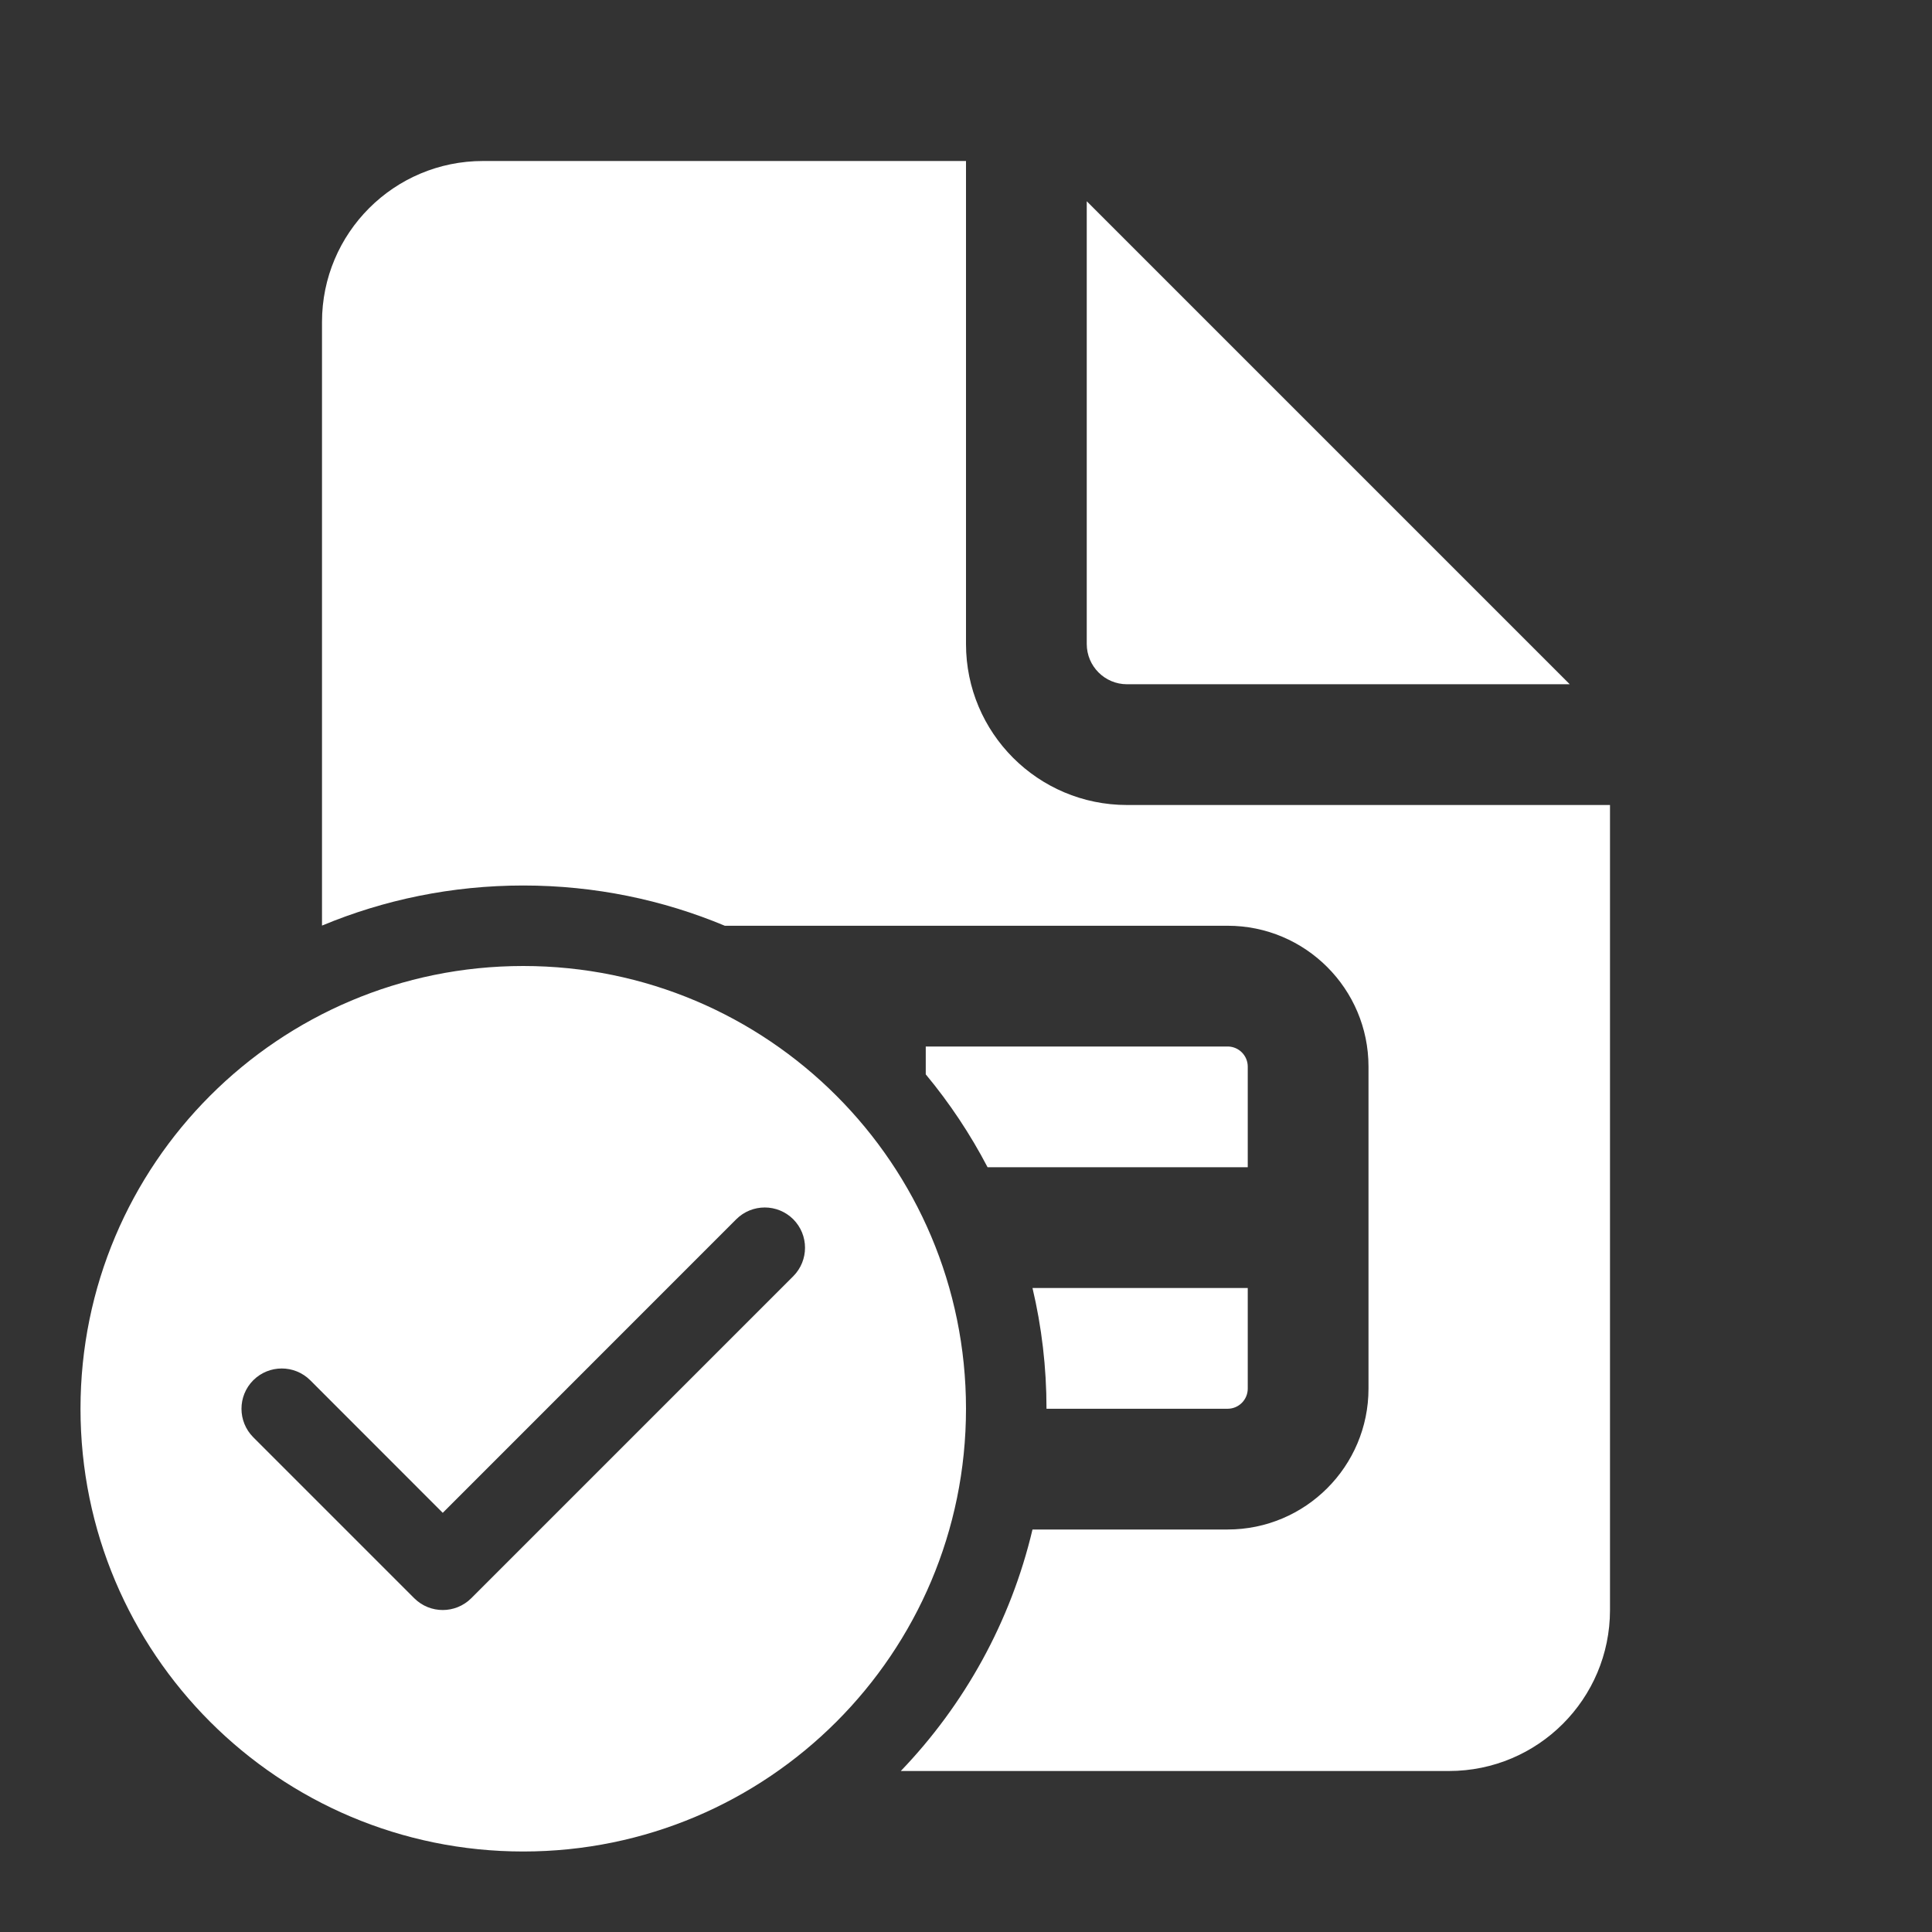 <svg width="24" height="24" viewBox="0 0 24 24" fill="none" xmlns="http://www.w3.org/2000/svg">
<rect x="0" y="0" width="24" height="24" fill="#333333" stroke="none"/>
<path d="M15.5 17.25V16H12.826C12.94 16.482 13 16.984 13 17.5H15.25C15.388 17.5 15.5 17.388 15.5 17.25ZM15.5 14.5H12.268C12.053 14.088 11.795 13.701 11.5 13.346V13H15.25C15.388 13 15.5 13.112 15.5 13.25V14.5ZM6.5 11C7.388 11 8.234 11.178 9.004 11.5H15.25C16.216 11.5 17 12.284 17 13.25V17.25C17 18.216 16.216 19 15.25 19H12.826C12.555 20.147 11.98 21.177 11.19 22H18C19.105 22 20 21.105 20 20V10H14C12.895 10 12 9.105 12 8V2H6C4.895 2 4 2.895 4 4V11.498C4.77 11.177 5.614 11 6.5 11ZM13.5 8V2.5L19.5 8.5H14C13.724 8.5 13.5 8.276 13.5 8ZM12 17.5C12 20.538 9.538 23 6.5 23C3.462 23 1 20.538 1 17.5C1 14.462 3.462 12 6.5 12C9.538 12 12 14.462 12 17.5ZM9.854 15.146C9.658 14.951 9.342 14.951 9.146 15.146L5.5 18.793L3.854 17.146C3.658 16.951 3.342 16.951 3.146 17.146C2.951 17.342 2.951 17.658 3.146 17.854L5.146 19.854C5.342 20.049 5.658 20.049 5.854 19.854L9.854 15.854C10.049 15.658 10.049 15.342 9.854 15.146Z" fill="#ffffff"/>
</svg>

